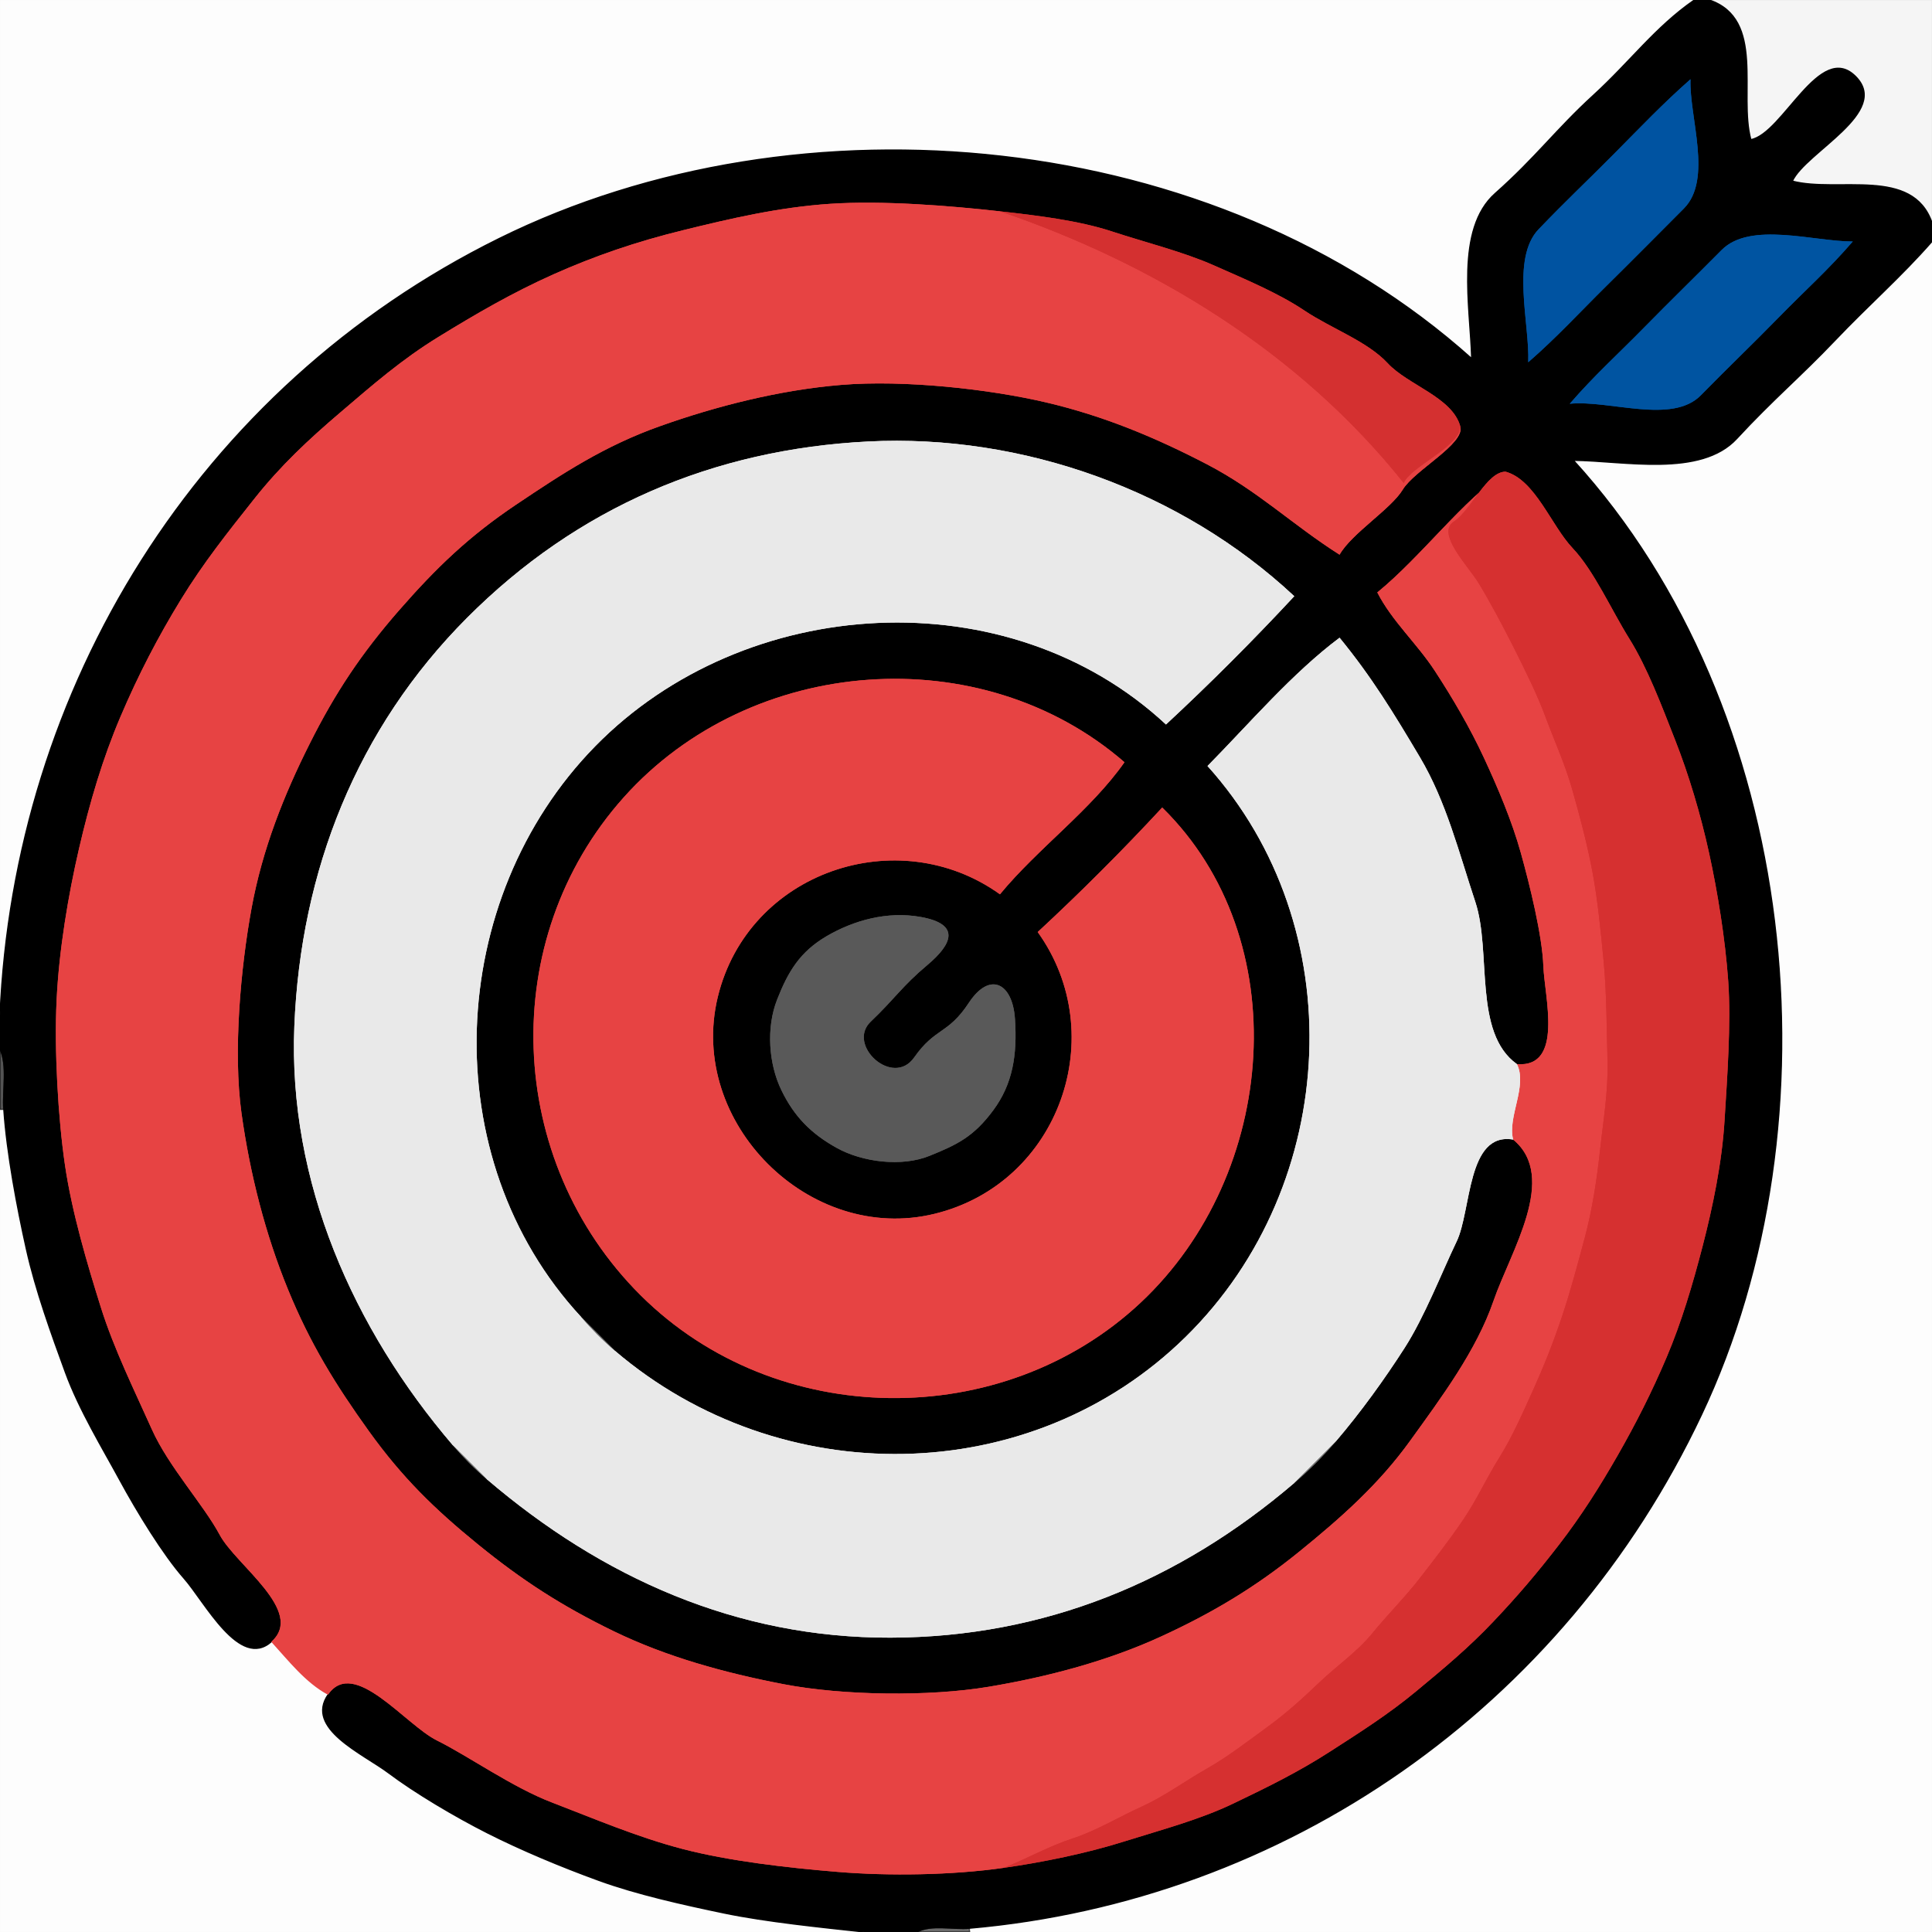 <svg xmlns="http://www.w3.org/2000/svg" xmlns:v="https://svgstorm.com"
viewBox = "0 0 512 512"
width="512"
height="512">
<g fill="None" fill-opacity="0.0" stroke="#000000" stroke-opacity="0.01" stroke-width="0.3"><path d="
M 0.00 269.00 
C 3.67 182.34 52.35 102.74 132.23 63.23 C 212.11 23.72 321.85 33.92 390.00 95.00
C 389.66 81.46 385.54 60.73 396.25 51.25 C 406.96 41.76 412.43 34.22 422.25 25.25 C 432.07 16.27 438.64 7.17 449.00 0.00
L 0.00 0.00
L 0.00 269.00 Z"/>
</g>
<g fill="None" fill-opacity="0.0" stroke="#000000" stroke-opacity="1.00" stroke-width="0.3"><path d="
M 0.00 269.00 
L 0.00 278.00
C 2.06 282.43 0.65 288.81 1.00 294.00
C 1.80 305.68 4.52 319.99 6.98 331.02 C 9.43 342.06 13.68 353.70 17.32 363.68 C 20.97 373.66 27.15 383.76 31.75 392.25 C 36.36 400.74 43.25 412.01 48.75 418.25 C 54.26 424.49 63.54 442.67 72.00 435.00
C 80.84 426.99 62.53 414.80 58.23 406.77 C 53.93 398.74 44.63 388.63 40.23 378.77 C 35.83 368.91 30.24 357.68 26.68 346.32 C 23.12 334.96 19.07 321.37 17.22 308.78 C 15.37 296.18 14.36 278.27 15.00 265.00 C 15.64 251.73 18.09 237.20 20.93 224.93 C 23.77 212.66 27.21 200.99 31.93 189.93 C 36.64 178.86 41.88 168.78 47.92 158.92 C 53.96 149.07 60.28 141.16 67.30 132.30 C 74.32 123.44 81.66 116.57 90.25 109.25 C 98.84 101.92 106.44 95.27 116.25 89.25 C 126.05 83.23 135.68 77.61 146.69 72.69 C 157.71 67.78 168.62 64.05 181.01 61.01 C 193.40 57.96 206.26 54.93 220.01 54.01 C 233.75 53.09 251.50 54.49 265.00 56.00
C 274.58 57.07 285.78 58.40 294.67 61.33 C 303.56 64.25 313.49 66.70 321.68 70.32 C 329.86 73.95 338.70 77.61 345.70 82.30 C 352.69 87.00 362.39 90.45 367.75 96.25 C 373.11 102.06 384.88 105.26 387.00 113.00
C 388.27 117.64 374.87 124.59 371.75 129.75 C 368.63 134.91 358.19 141.36 355.00 147.00
C 342.50 139.07 333.43 130.12 319.92 123.08 C 306.41 116.04 292.68 110.28 277.33 106.67 C 261.98 103.06 239.53 100.64 223.00 102.00 C 206.47 103.36 189.67 107.69 174.93 112.93 C 160.18 118.17 149.20 125.40 136.75 133.75 C 124.31 142.11 115.67 150.39 105.75 161.75 C 95.84 173.11 88.91 183.45 82.08 197.08 C 75.24 210.70 69.55 224.98 66.67 240.67 C 63.79 256.36 61.74 278.75 64.00 295.00 C 66.26 311.25 70.39 327.25 76.31 341.69 C 82.22 356.14 88.96 367.00 97.75 379.25 C 106.55 391.49 115.02 399.80 126.70 409.30 C 138.37 418.80 148.81 425.56 162.69 432.31 C 176.58 439.05 191.92 443.30 207.67 446.33 C 223.43 449.35 246.13 449.66 262.01 447.01 C 277.89 444.36 293.81 440.07 307.69 433.69 C 321.58 427.32 332.94 420.42 344.25 411.25 C 355.56 402.08 365.47 393.26 373.75 381.75 C 382.04 370.25 391.26 357.90 395.78 344.78 C 400.29 331.65 413.05 311.97 401.00 302.00
C 388.73 299.92 389.97 320.83 386.02 329.02 C 382.08 337.22 377.55 348.94 372.23 357.23 C 366.91 365.52 360.61 374.27 354.00 382.00
C 350.63 385.94 346.89 389.67 343.00 393.00
C 312.42 419.13 276.75 433.89 236.00 434.00 C 195.25 434.11 159.54 418.10 129.00 392.00
C 125.75 389.22 122.74 386.20 120.00 383.00
C 93.60 352.11 76.34 313.24 78.00 272.00 C 79.66 230.76 94.56 193.03 123.75 163.75 C 152.94 134.47 189.01 119.09 230.00 117.00 C 270.99 114.91 313.08 130.03 343.00 158.00
C 332.16 169.66 320.62 181.22 309.00 192.00
C 267.13 153.04 197.41 157.29 157.75 197.75 C 118.10 238.22 114.94 306.86 154.00 349.00
C 156.92 351.92 160.13 355.13 163.00 358.00
C 206.63 395.28 273.04 394.78 314.25 354.25 C 355.45 313.71 358.32 245.55 320.00 203.00
C 331.27 191.55 342.44 178.42 355.00 169.00
C 363.50 179.37 369.33 188.94 376.31 200.70 C 383.28 212.45 386.60 225.84 390.98 239.02 C 395.35 252.21 390.34 273.69 402.00 282.00
C 414.46 283.02 409.29 264.11 409.00 256.00 C 408.71 247.89 405.35 234.32 403.02 225.98 C 400.70 217.63 396.92 208.71 393.23 200.77 C 389.54 192.84 384.99 185.05 380.23 177.77 C 375.47 170.49 368.87 164.59 365.00 157.00
C 376.74 147.42 387.75 132.43 399.00 125.00
C 406.86 127.16 411.08 139.26 416.75 145.25 C 422.42 151.23 426.94 161.48 431.77 169.23 C 436.60 176.98 440.32 186.92 443.92 196.08 C 447.53 205.23 450.67 215.75 452.93 226.07 C 455.19 236.40 457.20 248.76 458.00 260.00 C 458.79 271.24 457.70 285.96 457.02 297.02 C 456.35 308.09 453.87 320.00 451.22 330.22 C 448.57 340.44 445.63 350.38 441.68 359.68 C 437.73 368.98 433.53 377.26 428.70 385.70 C 423.86 394.14 419.06 401.71 413.25 409.25 C 407.43 416.79 402.34 422.80 395.75 429.75 C 389.16 436.71 382.55 442.20 375.25 448.25 C 367.95 454.30 360.42 459.08 352.30 464.30 C 344.19 469.53 335.96 473.59 326.92 477.92 C 317.89 482.26 307.86 484.88 297.99 487.99 C 288.13 491.10 276.53 493.50 266.00 495.00
C 252.31 496.96 235.54 497.20 221.93 496.07 C 208.31 494.95 193.12 493.18 180.98 490.02 C 168.83 486.87 156.80 481.70 146.31 477.69 C 135.81 473.69 124.14 465.38 115.77 461.23 C 107.40 457.08 93.88 439.23 87.00 449.00
C 80.61 458.07 96.26 464.78 103.08 469.92 C 109.91 475.05 120.45 481.33 129.23 485.77 C 138.01 490.21 148.64 494.67 158.68 498.32 C 168.71 501.97 180.91 504.69 192.00 507.00 C 203.10 509.30 217.78 510.78 229.00 512.00
L 243.00 512.00
C 246.77 509.92 252.47 511.40 257.00 511.00
C 340.53 503.65 414.17 452.66 450.92 374.92 C 487.68 297.19 477.02 187.84 417.00 122.00
C 430.33 122.11 450.70 126.58 460.25 116.25 C 469.79 105.92 477.16 99.80 486.25 90.25 C 495.33 80.70 503.72 73.45 512.00 64.00
L 512.00 59.00
C 506.86 44.16 487.16 51.15 475.00 48.00
C 478.48 40.33 501.22 29.73 491.75 20.25 C 482.28 10.77 472.50 35.41 464.00 37.00
C 460.71 24.90 467.90 5.07 453.00 0.00
L 449.00 0.00
C 438.64 7.17 432.07 16.27 422.25 25.25 C 412.43 34.22 406.96 41.76 396.25 51.25 C 385.54 60.73 389.66 81.46 390.00 95.00
C 321.85 33.92 212.11 23.72 132.23 63.23 C 52.35 102.74 3.67 182.34 0.00 269.00
M 448.00 21.00 
C 447.64 31.03 453.93 47.54 446.25 55.25 C 438.56 62.96 433.07 68.52 425.75 75.75 C 418.43 82.98 412.55 89.43 405.00 96.00
C 405.40 85.83 400.37 68.45 407.75 60.75 C 415.13 53.06 420.67 47.90 427.75 40.75 C 434.84 33.61 440.66 27.46 448.00 21.00
M 491.00 64.00 
C 484.48 71.57 478.40 76.92 471.25 84.25 C 464.09 91.58 458.37 96.97 450.75 104.75 C 443.13 112.53 426.55 105.95 416.00 107.00
C 422.51 99.48 428.62 94.02 435.75 86.75 C 442.89 79.49 448.66 73.90 456.25 66.25 C 463.83 58.60 480.73 64.02 491.00 64.00
M 298.00 202.00 
C 289.06 214.74 275.07 224.79 265.00 237.00
C 237.97 217.61 198.28 230.99 190.22 264.22 C 182.17 297.46 214.52 329.77 247.67 321.67 C 280.83 313.57 294.53 274.21 275.00 247.00
C 286.33 236.50 297.55 225.29 308.00 214.00
C 343.48 248.79 338.80 311.01 302.25 345.25 C 265.69 379.49 205.66 379.01 169.75 343.25 C 133.85 307.49 131.58 249.01 165.30 211.30 C 199.03 173.59 260.00 169.03 298.00 202.00
M 244.00 243.00 
C 254.56 244.89 252.47 250.11 245.75 255.75 C 239.03 261.39 237.23 264.58 230.75 270.75 C 224.27 276.93 236.62 288.26 242.25 280.25 C 247.87 272.23 251.21 274.18 256.75 265.75 C 262.30 257.33 268.34 260.48 268.98 270.02 C 269.61 279.57 268.40 287.24 263.23 294.23 C 258.06 301.22 253.70 303.34 246.32 306.32 C 238.95 309.30 228.58 308.00 221.77 304.23 C 214.96 300.46 210.47 295.92 207.08 288.92 C 203.68 281.93 203.02 272.34 205.93 264.93 C 208.83 257.52 211.97 252.23 219.08 248.08 C 226.19 243.93 235.08 241.40 244.00 243.00 Z"/>
</g>
<g fill="None" fill-opacity="0.0" stroke="#000000" stroke-opacity="0.04" stroke-width="0.3"><path d="
M 512.00 59.00 
L 512.00 0.00
L 453.00 0.00
C 467.90 5.07 460.71 24.90 464.00 37.00
C 472.50 35.41 482.28 10.77 491.75 20.25 C 501.22 29.73 478.48 40.33 475.00 48.00
C 487.16 51.15 506.86 44.16 512.00 59.00 Z"/>
</g>
<g fill="None" fill-opacity="0.0" stroke="#0053A1" stroke-opacity="1.00" stroke-width="0.3"><path d="
M 448.00 21.00 
C 440.66 27.46 434.84 33.61 427.75 40.75 C 420.67 47.90 415.13 53.06 407.75 60.75 C 400.37 68.45 405.40 85.83 405.00 96.00
C 412.55 89.43 418.43 82.98 425.75 75.75 C 433.07 68.52 438.56 62.96 446.25 55.25 C 453.93 47.54 447.64 31.03 448.00 21.00 Z"/>
</g>
<g fill="None" fill-opacity="0.0" stroke="#E74343" stroke-opacity="1.00" stroke-width="0.3"><path d="
M 72.00 435.00 
C 76.53 439.97 81.11 445.87 87.00 449.00
C 93.88 439.23 107.40 457.08 115.77 461.23 C 124.14 465.38 135.81 473.69 146.31 477.69 C 156.80 481.70 168.83 486.87 180.98 490.02 C 193.12 493.18 208.31 494.95 221.93 496.07 C 235.54 497.20 252.31 496.96 266.00 495.00
C 271.69 492.79 277.95 489.25 284.22 487.22 C 290.50 485.19 296.70 481.41 302.70 478.70 C 308.69 475.98 314.12 471.93 319.75 468.75 C 325.37 465.56 330.61 461.49 335.75 457.75 C 340.90 454.01 345.15 450.14 349.75 445.75 C 354.36 441.36 359.63 437.80 363.75 432.75 C 367.87 427.70 372.27 423.38 376.25 418.25 C 380.23 413.11 384.08 408.17 387.75 402.75 C 391.43 397.34 393.75 392.00 397.31 386.31 C 400.86 380.61 403.46 374.61 406.31 368.31 C 409.16 362.00 411.64 355.75 413.93 348.93 C 416.21 342.11 418.04 335.21 419.98 327.98 C 421.91 320.74 423.16 312.81 424.00 305.00 C 424.84 297.19 426.23 289.35 426.00 281.00 C 425.77 272.65 425.77 263.03 425.00 255.00 C 424.23 246.97 423.41 238.49 422.00 231.00 C 420.59 223.50 418.62 216.21 416.68 209.32 C 414.73 202.43 412.00 196.57 409.69 190.31 C 407.39 184.04 404.01 177.32 401.23 171.77 C 398.45 166.22 394.52 158.83 391.70 154.30 C 388.87 149.78 380.58 141.34 385.25 138.25 C 389.92 135.16 394.02 125.00 399.00 125.00
C 387.75 132.43 376.74 147.42 365.00 157.00
C 368.87 164.59 375.47 170.49 380.23 177.77 C 384.99 185.05 389.54 192.84 393.23 200.77 C 396.92 208.71 400.70 217.63 403.02 225.98 C 405.35 234.32 408.71 247.89 409.00 256.00 C 409.29 264.11 414.46 283.02 402.00 282.00
C 404.88 287.83 399.43 296.05 401.00 302.00
C 413.05 311.97 400.29 331.65 395.78 344.78 C 391.26 357.90 382.04 370.25 373.75 381.75 C 365.47 393.26 355.56 402.08 344.25 411.25 C 332.94 420.42 321.58 427.32 307.69 433.69 C 293.81 440.07 277.89 444.36 262.01 447.01 C 246.13 449.66 223.43 449.35 207.67 446.33 C 191.92 443.30 176.58 439.05 162.69 432.31 C 148.81 425.56 138.37 418.80 126.70 409.30 C 115.02 399.80 106.55 391.49 97.75 379.25 C 88.96 367.00 82.22 356.14 76.31 341.69 C 70.39 327.25 66.26 311.25 64.00 295.00 C 61.74 278.75 63.79 256.36 66.67 240.67 C 69.55 224.98 75.24 210.70 82.08 197.08 C 88.91 183.45 95.84 173.11 105.75 161.75 C 115.67 150.39 124.31 142.11 136.75 133.75 C 149.20 125.40 160.18 118.17 174.93 112.93 C 189.67 107.69 206.47 103.36 223.00 102.00 C 239.53 100.64 261.98 103.06 277.33 106.67 C 292.68 110.28 306.41 116.04 319.92 123.08 C 333.43 130.12 342.50 139.07 355.00 147.00
C 358.19 141.36 368.63 134.91 371.75 129.75 C 374.87 124.59 388.27 117.64 387.00 113.00
C 387.00 118.32 373.91 123.55 372.00 128.00
C 344.16 93.07 305.31 69.72 265.00 56.00
C 251.50 54.49 233.75 53.09 220.01 54.01 C 206.26 54.93 193.40 57.96 181.01 61.01 C 168.62 64.05 157.71 67.78 146.69 72.69 C 135.68 77.61 126.05 83.23 116.25 89.25 C 106.44 95.27 98.84 101.92 90.25 109.25 C 81.66 116.57 74.32 123.44 67.30 132.30 C 60.28 141.16 53.96 149.07 47.92 158.92 C 41.88 168.78 36.64 178.86 31.93 189.93 C 27.21 200.99 23.77 212.66 20.93 224.93 C 18.09 237.20 15.64 251.73 15.00 265.00 C 14.36 278.27 15.37 296.18 17.22 308.78 C 19.07 321.37 23.12 334.96 26.68 346.32 C 30.24 357.68 35.83 368.91 40.23 378.77 C 44.63 388.63 53.93 398.74 58.23 406.77 C 62.53 414.80 80.84 426.99 72.00 435.00 Z"/>
</g>
<g fill="None" fill-opacity="0.0" stroke="#D43030" stroke-opacity="1.00" stroke-width="0.3"><path d="
M 387.00 113.00 
C 384.88 105.26 373.11 102.06 367.75 96.25 C 362.39 90.45 352.69 87.00 345.70 82.30 C 338.70 77.61 329.86 73.95 321.68 70.32 C 313.49 66.70 303.56 64.25 294.67 61.33 C 285.78 58.40 274.58 57.07 265.00 56.00
C 305.31 69.72 344.16 93.07 372.00 128.00
C 373.91 123.55 387.00 118.32 387.00 113.00 Z"/>
</g>
<g fill="None" fill-opacity="0.0" stroke="#0054A1" stroke-opacity="1.00" stroke-width="0.3"><path d="
M 491.00 64.00 
C 480.73 64.02 463.83 58.60 456.25 66.25 C 448.66 73.90 442.89 79.49 435.75 86.75 C 428.62 94.02 422.51 99.48 416.00 107.00
C 426.55 105.95 443.13 112.53 450.75 104.75 C 458.37 96.97 464.09 91.58 471.25 84.25 C 478.40 76.92 484.48 71.57 491.00 64.00 Z"/>
</g>
<g fill="None" fill-opacity="0.0" stroke="#000000" stroke-opacity="0.01" stroke-width="0.3"><path d="
M 257.00 511.00 
C 256.79 511.11 257.00 512.00 257.00 512.00
L 512.00 512.00
L 512.00 64.00
C 503.72 73.45 495.33 80.70 486.25 90.25 C 477.16 99.80 469.79 105.92 460.25 116.25 C 450.70 126.58 430.33 122.11 417.00 122.00
C 477.02 187.84 487.68 297.19 450.92 374.92 C 414.17 452.66 340.53 503.65 257.00 511.00 Z"/>
</g>
<g fill="None" fill-opacity="0.0" stroke="#E9E9E9" stroke-opacity="1.00" stroke-width="0.3"><path d="
M 120.00 383.00 
C 122.92 385.92 126.13 389.13 129.00 392.00
C 159.54 418.10 195.25 434.11 236.00 434.00 C 276.75 433.89 312.42 419.13 343.00 393.00
C 346.59 389.41 350.46 385.54 354.00 382.00
C 360.61 374.27 366.91 365.52 372.23 357.23 C 377.55 348.94 382.08 337.22 386.02 329.02 C 389.97 320.83 388.73 299.92 401.00 302.00
C 399.43 296.05 404.88 287.83 402.00 282.00
C 390.34 273.69 395.35 252.21 390.98 239.02 C 386.60 225.84 383.28 212.45 376.31 200.70 C 369.33 188.94 363.50 179.37 355.00 169.00
C 342.44 178.42 331.27 191.55 320.00 203.00
C 358.32 245.55 355.45 313.71 314.25 354.25 C 273.04 394.78 206.63 395.28 163.00 358.00
C 159.75 355.22 156.74 352.20 154.00 349.00
C 114.94 306.86 118.10 238.22 157.75 197.75 C 197.41 157.29 267.13 153.04 309.00 192.00
C 320.62 181.22 332.16 169.66 343.00 158.00
C 313.08 130.03 270.99 114.91 230.00 117.00 C 189.01 119.09 152.94 134.47 123.75 163.75 C 94.56 193.03 79.66 230.76 78.00 272.00 C 76.34 313.24 93.60 352.11 120.00 383.00 Z"/>
</g>
<g fill="None" fill-opacity="0.0" stroke="#D63030" stroke-opacity="1.00" stroke-width="0.3"><path d="
M 266.00 495.00 
C 276.53 493.50 288.13 491.10 297.99 487.99 C 307.86 484.88 317.89 482.26 326.92 477.92 C 335.96 473.59 344.19 469.53 352.30 464.30 C 360.42 459.08 367.95 454.30 375.25 448.25 C 382.55 442.20 389.16 436.71 395.75 429.75 C 402.34 422.80 407.43 416.79 413.25 409.25 C 419.06 401.71 423.86 394.14 428.70 385.70 C 433.53 377.26 437.73 368.98 441.68 359.68 C 445.63 350.38 448.57 340.44 451.22 330.22 C 453.87 320.00 456.35 308.09 457.02 297.02 C 457.70 285.96 458.79 271.24 458.00 260.00 C 457.20 248.76 455.19 236.40 452.93 226.07 C 450.67 215.75 447.53 205.23 443.92 196.08 C 440.32 186.92 436.60 176.98 431.77 169.23 C 426.94 161.48 422.42 151.23 416.75 145.25 C 411.08 139.26 406.86 127.16 399.00 125.00
C 394.02 125.00 389.92 135.16 385.25 138.25 C 380.58 141.34 388.87 149.78 391.70 154.30 C 394.52 158.83 398.45 166.22 401.23 171.77 C 404.01 177.32 407.39 184.04 409.69 190.31 C 412.00 196.57 414.73 202.43 416.68 209.32 C 418.62 216.21 420.59 223.50 422.00 231.00 C 423.41 238.49 424.23 246.97 425.00 255.00 C 425.77 263.03 425.77 272.65 426.00 281.00 C 426.23 289.35 424.84 297.19 424.00 305.00 C 423.16 312.81 421.91 320.74 419.98 327.98 C 418.04 335.21 416.21 342.11 413.93 348.93 C 411.64 355.75 409.16 362.00 406.31 368.31 C 403.46 374.61 400.86 380.61 397.31 386.31 C 393.75 392.00 391.43 397.34 387.75 402.75 C 384.08 408.17 380.23 413.11 376.25 418.25 C 372.27 423.38 367.87 427.70 363.75 432.75 C 359.63 437.80 354.36 441.36 349.75 445.75 C 345.15 450.14 340.90 454.01 335.75 457.75 C 330.61 461.49 325.37 465.56 319.75 468.75 C 314.12 471.93 308.69 475.98 302.70 478.70 C 296.70 481.41 290.50 485.19 284.22 487.22 C 277.95 489.25 271.69 492.79 266.00 495.00 Z"/>
</g>
<g fill="None" fill-opacity="0.0" stroke="#E74343" stroke-opacity="1.00" stroke-width="0.3"><path d="
M 298.00 202.00 
C 260.00 169.03 199.03 173.59 165.30 211.30 C 131.58 249.01 133.85 307.49 169.75 343.25 C 205.66 379.01 265.69 379.49 302.25 345.25 C 338.80 311.01 343.48 248.79 308.00 214.00
C 297.55 225.29 286.33 236.50 275.00 247.00
C 294.53 274.21 280.83 313.57 247.67 321.67 C 214.52 329.77 182.17 297.46 190.22 264.22 C 198.28 230.99 237.97 217.61 265.00 237.00
C 275.07 224.79 289.06 214.74 298.00 202.00 Z"/>
</g>
<g fill="None" fill-opacity="0.0" stroke="#595959" stroke-opacity="1.00" stroke-width="0.3"><path d="
M 244.00 243.00 
C 235.08 241.40 226.19 243.93 219.08 248.08 C 211.97 252.23 208.83 257.52 205.93 264.93 C 203.02 272.34 203.68 281.93 207.08 288.92 C 210.47 295.92 214.96 300.46 221.77 304.23 C 228.58 308.00 238.95 309.30 246.32 306.32 C 253.70 303.34 258.06 301.22 263.23 294.23 C 268.40 287.24 269.61 279.57 268.98 270.02 C 268.34 260.48 262.30 257.33 256.75 265.75 C 251.21 274.18 247.87 272.23 242.25 280.25 C 236.62 288.26 224.27 276.93 230.75 270.75 C 237.23 264.58 239.03 261.39 245.75 255.75 C 252.47 250.11 254.56 244.89 244.00 243.00 Z"/>
</g>
<g fill="None" fill-opacity="0.0" stroke="#000000" stroke-opacity="0.67" stroke-width="0.3"><path d="
M 0.00 294.00 
C 0.50 294.00 1.00 294.00 1.00 294.00
C 0.65 288.81 2.06 282.43 0.00 278.00
L 0.00 294.00 Z"/>
</g>
<g fill="None" fill-opacity="0.0" stroke="#000000" stroke-opacity="0.01" stroke-width="0.3"><path d="
M 0.00 512.00 
L 229.00 512.00
C 217.78 510.78 203.10 509.30 192.00 507.00 C 180.91 504.69 168.71 501.97 158.68 498.32 C 148.64 494.67 138.01 490.21 129.23 485.77 C 120.45 481.33 109.91 475.05 103.08 469.92 C 96.26 464.78 80.61 458.07 87.00 449.00
C 81.11 445.87 76.53 439.97 72.00 435.00
C 63.54 442.67 54.26 424.49 48.75 418.25 C 43.25 412.01 36.36 400.74 31.75 392.25 C 27.15 383.76 20.97 373.66 17.32 363.68 C 13.68 353.70 9.43 342.06 6.98 331.02 C 4.52 319.99 1.80 305.68 1.00 294.00
C 1.00 294.00 0.50 294.00 0.00 294.00
L 0.00 512.00 Z"/>
</g>
<g fill="None" fill-opacity="0.0" stroke="#6D6D6D" stroke-opacity="1.00" stroke-width="0.3"><path d="
M 163.00 358.00 
C 160.13 355.13 156.92 351.92 154.00 349.00
C 156.74 352.20 159.75 355.22 163.00 358.00 Z"/>
</g>
<g fill="None" fill-opacity="0.0" stroke="#7A7A7A" stroke-opacity="1.00" stroke-width="0.3"><path d="
M 343.00 393.00 
C 346.89 389.67 350.63 385.94 354.00 382.00
C 350.46 385.54 346.59 389.41 343.00 393.00 Z"/>
</g>
<g fill="None" fill-opacity="0.0" stroke="#777777" stroke-opacity="1.00" stroke-width="0.3"><path d="
M 129.00 392.00 
C 126.13 389.13 122.92 385.92 120.00 383.00
C 122.74 386.20 125.75 389.22 129.00 392.00 Z"/>
</g>
<g fill="None" fill-opacity="0.0" stroke="#000000" stroke-opacity="0.58" stroke-width="0.3"><path d="
M 243.00 512.00 
L 257.00 512.00
C 257.00 512.00 256.79 511.11 257.00 511.00
C 252.47 511.40 246.77 509.92 243.00 512.00 Z"/>
</g>
<g fill="#000000" fill-opacity="0.01" stroke="None">
<path d="
M 0.00 269.00 
C 3.67 182.34 52.35 102.74 132.23 63.23 C 212.11 23.72 321.85 33.92 390.00 95.00
C 389.66 81.46 385.54 60.73 396.25 51.25 C 406.96 41.76 412.43 34.22 422.25 25.25 C 432.07 16.27 438.64 7.17 449.00 0.00
L 0.00 0.00
L 0.00 269.00 Z"/>
</g>
<g fill="#000000" fill-opacity="1.00" stroke="None">
<path d="
M 0.00 269.00 
L 0.00 278.00
C 2.06 282.43 0.65 288.81 1.00 294.00
C 1.80 305.68 4.52 319.99 6.98 331.02 C 9.43 342.06 13.68 353.70 17.32 363.68 C 20.97 373.66 27.15 383.76 31.75 392.25 C 36.36 400.74 43.25 412.01 48.75 418.25 C 54.26 424.49 63.54 442.67 72.00 435.00
C 80.84 426.99 62.53 414.80 58.23 406.77 C 53.93 398.74 44.63 388.63 40.23 378.77 C 35.83 368.91 30.24 357.68 26.68 346.32 C 23.12 334.96 19.07 321.37 17.22 308.78 C 15.37 296.18 14.36 278.27 15.00 265.00 C 15.64 251.73 18.09 237.20 20.93 224.93 C 23.77 212.66 27.21 200.99 31.93 189.93 C 36.64 178.86 41.88 168.78 47.92 158.92 C 53.96 149.07 60.28 141.16 67.30 132.30 C 74.32 123.44 81.66 116.57 90.25 109.25 C 98.84 101.92 106.44 95.27 116.25 89.25 C 126.05 83.23 135.68 77.61 146.69 72.69 C 157.71 67.78 168.62 64.05 181.01 61.01 C 193.40 57.96 206.26 54.93 220.01 54.01 C 233.75 53.09 251.50 54.49 265.00 56.00
C 274.58 57.07 285.78 58.40 294.67 61.33 C 303.56 64.25 313.49 66.70 321.68 70.32 C 329.86 73.95 338.70 77.61 345.70 82.30 C 352.69 87.00 362.39 90.45 367.75 96.25 C 373.11 102.06 384.88 105.26 387.00 113.00
C 388.27 117.64 374.87 124.59 371.75 129.75 C 368.63 134.91 358.19 141.36 355.00 147.00
C 342.50 139.07 333.43 130.12 319.92 123.08 C 306.41 116.04 292.68 110.28 277.33 106.67 C 261.98 103.06 239.53 100.64 223.00 102.00 C 206.47 103.36 189.67 107.69 174.93 112.93 C 160.18 118.17 149.20 125.40 136.75 133.75 C 124.31 142.11 115.67 150.39 105.75 161.75 C 95.84 173.11 88.91 183.45 82.08 197.08 C 75.24 210.70 69.55 224.98 66.67 240.67 C 63.79 256.36 61.74 278.75 64.00 295.00 C 66.26 311.25 70.39 327.25 76.31 341.69 C 82.22 356.14 88.96 367.00 97.75 379.25 C 106.55 391.49 115.02 399.80 126.70 409.30 C 138.37 418.80 148.81 425.56 162.69 432.31 C 176.58 439.05 191.92 443.30 207.67 446.33 C 223.43 449.35 246.13 449.66 262.01 447.01 C 277.89 444.36 293.81 440.07 307.69 433.69 C 321.58 427.32 332.94 420.42 344.25 411.25 C 355.56 402.08 365.47 393.26 373.75 381.75 C 382.04 370.25 391.26 357.90 395.78 344.78 C 400.29 331.65 413.05 311.97 401.00 302.00
C 388.73 299.92 389.97 320.83 386.02 329.02 C 382.08 337.22 377.55 348.94 372.23 357.23 C 366.91 365.52 360.61 374.27 354.00 382.00
C 350.63 385.94 346.89 389.67 343.00 393.00
C 312.42 419.13 276.75 433.89 236.00 434.00 C 195.25 434.11 159.54 418.10 129.00 392.00
C 125.75 389.22 122.74 386.20 120.00 383.00
C 93.60 352.11 76.34 313.24 78.00 272.00 C 79.66 230.76 94.56 193.03 123.75 163.75 C 152.94 134.47 189.01 119.09 230.00 117.00 C 270.99 114.91 313.08 130.03 343.00 158.00
C 332.16 169.66 320.62 181.22 309.00 192.00
C 267.13 153.04 197.41 157.29 157.75 197.75 C 118.10 238.22 114.94 306.86 154.00 349.00
C 156.92 351.92 160.13 355.13 163.00 358.00
C 206.63 395.28 273.04 394.78 314.25 354.25 C 355.45 313.71 358.32 245.55 320.00 203.00
C 331.27 191.55 342.44 178.42 355.00 169.00
C 363.50 179.37 369.33 188.94 376.31 200.70 C 383.28 212.45 386.60 225.84 390.98 239.02 C 395.35 252.21 390.34 273.69 402.00 282.00
C 414.46 283.02 409.29 264.11 409.00 256.00 C 408.71 247.89 405.35 234.32 403.02 225.98 C 400.70 217.63 396.92 208.71 393.23 200.77 C 389.54 192.84 384.99 185.05 380.23 177.77 C 375.47 170.49 368.87 164.59 365.00 157.00
C 376.74 147.42 387.75 132.43 399.00 125.00
C 406.86 127.16 411.08 139.26 416.75 145.25 C 422.42 151.23 426.94 161.48 431.77 169.23 C 436.60 176.98 440.32 186.92 443.92 196.08 C 447.53 205.23 450.67 215.75 452.93 226.07 C 455.19 236.40 457.20 248.76 458.00 260.00 C 458.79 271.24 457.70 285.96 457.02 297.02 C 456.35 308.09 453.87 320.00 451.22 330.22 C 448.57 340.44 445.63 350.38 441.68 359.68 C 437.73 368.98 433.53 377.26 428.70 385.70 C 423.86 394.14 419.06 401.71 413.25 409.25 C 407.43 416.79 402.34 422.80 395.75 429.75 C 389.16 436.71 382.55 442.20 375.25 448.25 C 367.95 454.30 360.42 459.08 352.30 464.30 C 344.19 469.53 335.96 473.59 326.92 477.92 C 317.89 482.26 307.86 484.88 297.99 487.99 C 288.13 491.10 276.53 493.50 266.00 495.00
C 252.31 496.96 235.54 497.20 221.93 496.07 C 208.31 494.95 193.12 493.18 180.98 490.02 C 168.83 486.87 156.80 481.70 146.31 477.69 C 135.81 473.69 124.14 465.38 115.77 461.23 C 107.40 457.08 93.88 439.23 87.00 449.00
C 80.61 458.07 96.26 464.78 103.08 469.92 C 109.91 475.05 120.45 481.33 129.23 485.77 C 138.01 490.21 148.64 494.67 158.68 498.32 C 168.71 501.97 180.91 504.69 192.00 507.00 C 203.10 509.30 217.78 510.78 229.00 512.00
L 243.00 512.00
C 246.77 509.92 252.47 511.40 257.00 511.00
C 340.53 503.65 414.17 452.66 450.92 374.92 C 487.68 297.19 477.02 187.84 417.00 122.00
C 430.33 122.11 450.70 126.58 460.25 116.25 C 469.79 105.92 477.16 99.80 486.25 90.25 C 495.33 80.70 503.72 73.45 512.00 64.00
L 512.00 59.00
C 506.86 44.16 487.16 51.15 475.00 48.00
C 478.48 40.33 501.22 29.73 491.75 20.25 C 482.28 10.77 472.50 35.41 464.00 37.00
C 460.71 24.90 467.90 5.07 453.00 0.00
L 449.00 0.00
C 438.64 7.17 432.07 16.27 422.25 25.25 C 412.43 34.22 406.96 41.76 396.25 51.25 C 385.54 60.73 389.66 81.46 390.00 95.00
C 321.85 33.92 212.11 23.72 132.23 63.23 C 52.35 102.74 3.67 182.34 0.00 269.00
M 448.00 21.00 
C 447.64 31.03 453.93 47.54 446.25 55.25 C 438.56 62.96 433.07 68.52 425.75 75.75 C 418.43 82.98 412.55 89.43 405.00 96.00
C 405.40 85.83 400.37 68.45 407.75 60.75 C 415.13 53.06 420.67 47.90 427.75 40.75 C 434.84 33.61 440.66 27.46 448.00 21.00
M 491.00 64.00 
C 484.48 71.57 478.40 76.92 471.25 84.25 C 464.09 91.58 458.37 96.97 450.75 104.75 C 443.13 112.53 426.55 105.95 416.00 107.00
C 422.51 99.48 428.62 94.02 435.75 86.75 C 442.89 79.49 448.66 73.90 456.25 66.25 C 463.83 58.60 480.73 64.02 491.00 64.00
M 298.00 202.00 
C 289.06 214.74 275.07 224.79 265.00 237.00
C 237.97 217.61 198.28 230.99 190.22 264.22 C 182.17 297.46 214.52 329.77 247.67 321.67 C 280.83 313.57 294.53 274.21 275.00 247.00
C 286.33 236.50 297.55 225.29 308.00 214.00
C 343.48 248.79 338.80 311.01 302.25 345.25 C 265.69 379.49 205.66 379.01 169.75 343.25 C 133.85 307.49 131.58 249.01 165.30 211.30 C 199.03 173.59 260.00 169.03 298.00 202.00
M 244.00 243.00 
C 254.56 244.89 252.47 250.11 245.75 255.75 C 239.03 261.39 237.23 264.58 230.75 270.75 C 224.27 276.93 236.62 288.26 242.25 280.25 C 247.87 272.23 251.21 274.18 256.75 265.75 C 262.30 257.33 268.34 260.48 268.98 270.02 C 269.61 279.57 268.40 287.24 263.23 294.23 C 258.06 301.22 253.70 303.34 246.32 306.32 C 238.95 309.30 228.58 308.00 221.77 304.23 C 214.96 300.46 210.47 295.92 207.08 288.92 C 203.68 281.93 203.02 272.34 205.93 264.93 C 208.83 257.52 211.97 252.23 219.08 248.08 C 226.19 243.93 235.08 241.40 244.00 243.00 Z"/>
</g>
<g fill="#000000" fill-opacity="0.04" stroke="None">
<path d="
M 512.00 59.00 
L 512.00 0.00
L 453.00 0.00
C 467.90 5.07 460.71 24.90 464.00 37.00
C 472.50 35.41 482.28 10.77 491.75 20.25 C 501.22 29.73 478.48 40.33 475.00 48.00
C 487.16 51.15 506.86 44.16 512.00 59.00 Z"/>
</g>
<g fill="#0053A1" fill-opacity="1.00" stroke="None">
<path d="
M 448.00 21.00 
C 440.66 27.46 434.84 33.61 427.75 40.75 C 420.67 47.90 415.13 53.06 407.75 60.75 C 400.37 68.45 405.40 85.83 405.00 96.00
C 412.55 89.43 418.43 82.98 425.75 75.75 C 433.07 68.52 438.56 62.96 446.25 55.25 C 453.93 47.54 447.64 31.03 448.00 21.00 Z"/>
</g>
<g fill="#E74343" fill-opacity="1.00" stroke="None">
<path d="
M 72.00 435.00 
C 76.53 439.97 81.11 445.87 87.00 449.00
C 93.88 439.23 107.40 457.08 115.77 461.23 C 124.14 465.38 135.81 473.69 146.31 477.69 C 156.80 481.70 168.83 486.87 180.98 490.02 C 193.12 493.18 208.31 494.95 221.93 496.07 C 235.54 497.20 252.31 496.96 266.00 495.00
C 271.69 492.79 277.95 489.25 284.22 487.22 C 290.50 485.19 296.70 481.41 302.70 478.70 C 308.69 475.98 314.12 471.93 319.75 468.75 C 325.37 465.56 330.61 461.49 335.75 457.75 C 340.90 454.01 345.15 450.14 349.75 445.75 C 354.36 441.36 359.63 437.80 363.75 432.75 C 367.87 427.70 372.27 423.38 376.25 418.25 C 380.23 413.11 384.08 408.17 387.75 402.75 C 391.43 397.34 393.75 392.00 397.31 386.31 C 400.86 380.61 403.46 374.61 406.31 368.31 C 409.16 362.00 411.64 355.75 413.93 348.93 C 416.21 342.11 418.04 335.21 419.98 327.98 C 421.91 320.74 423.16 312.81 424.00 305.00 C 424.84 297.19 426.23 289.35 426.00 281.00 C 425.77 272.65 425.77 263.03 425.00 255.00 C 424.23 246.97 423.41 238.49 422.00 231.00 C 420.59 223.50 418.62 216.21 416.68 209.32 C 414.73 202.43 412.00 196.57 409.69 190.31 C 407.39 184.04 404.01 177.32 401.23 171.77 C 398.45 166.22 394.52 158.83 391.70 154.30 C 388.87 149.78 380.58 141.34 385.25 138.25 C 389.92 135.16 394.02 125.00 399.00 125.00
C 387.75 132.43 376.74 147.42 365.00 157.00
C 368.87 164.59 375.47 170.49 380.23 177.77 C 384.99 185.05 389.54 192.84 393.23 200.77 C 396.92 208.71 400.70 217.63 403.02 225.98 C 405.35 234.32 408.71 247.89 409.00 256.00 C 409.29 264.11 414.46 283.02 402.00 282.00
C 404.88 287.83 399.43 296.05 401.00 302.00
C 413.05 311.97 400.29 331.65 395.78 344.78 C 391.26 357.90 382.04 370.25 373.75 381.75 C 365.47 393.26 355.56 402.08 344.25 411.25 C 332.94 420.42 321.58 427.32 307.69 433.69 C 293.81 440.07 277.89 444.36 262.01 447.01 C 246.13 449.66 223.43 449.35 207.67 446.33 C 191.92 443.30 176.58 439.05 162.69 432.31 C 148.81 425.56 138.37 418.80 126.70 409.30 C 115.02 399.80 106.55 391.49 97.75 379.25 C 88.96 367.00 82.22 356.14 76.31 341.69 C 70.39 327.25 66.26 311.25 64.00 295.00 C 61.74 278.75 63.79 256.36 66.67 240.67 C 69.55 224.98 75.24 210.70 82.08 197.08 C 88.91 183.45 95.84 173.11 105.75 161.75 C 115.67 150.39 124.31 142.11 136.75 133.75 C 149.20 125.40 160.18 118.17 174.93 112.93 C 189.67 107.69 206.47 103.36 223.00 102.00 C 239.53 100.64 261.98 103.06 277.33 106.67 C 292.68 110.28 306.41 116.04 319.92 123.08 C 333.43 130.12 342.50 139.07 355.00 147.00
C 358.19 141.36 368.63 134.91 371.75 129.75 C 374.87 124.59 388.27 117.64 387.00 113.00
C 387.00 118.32 373.91 123.55 372.00 128.00
C 344.16 93.07 305.31 69.72 265.00 56.00
C 251.50 54.49 233.75 53.09 220.01 54.01 C 206.26 54.93 193.40 57.96 181.01 61.01 C 168.62 64.05 157.71 67.78 146.69 72.69 C 135.68 77.61 126.05 83.23 116.25 89.25 C 106.44 95.27 98.84 101.92 90.25 109.25 C 81.66 116.57 74.32 123.44 67.30 132.30 C 60.28 141.16 53.96 149.07 47.92 158.92 C 41.88 168.78 36.64 178.86 31.93 189.93 C 27.21 200.99 23.77 212.66 20.93 224.93 C 18.09 237.20 15.64 251.73 15.00 265.00 C 14.36 278.27 15.37 296.18 17.22 308.78 C 19.07 321.37 23.12 334.96 26.68 346.32 C 30.24 357.68 35.83 368.91 40.23 378.77 C 44.63 388.63 53.93 398.74 58.23 406.77 C 62.53 414.80 80.84 426.99 72.00 435.00 Z"/>
</g>
<g fill="#D43030" fill-opacity="1.00" stroke="None">
<path d="
M 387.00 113.00 
C 384.88 105.26 373.11 102.06 367.75 96.25 C 362.39 90.45 352.69 87.00 345.70 82.30 C 338.70 77.61 329.86 73.95 321.68 70.32 C 313.49 66.70 303.56 64.25 294.67 61.33 C 285.78 58.40 274.58 57.07 265.00 56.00
C 305.31 69.72 344.16 93.07 372.00 128.00
C 373.91 123.55 387.00 118.32 387.00 113.00 Z"/>
</g>
<g fill="#0054A1" fill-opacity="1.00" stroke="None">
<path d="
M 491.00 64.00 
C 480.73 64.02 463.83 58.60 456.25 66.25 C 448.66 73.90 442.89 79.49 435.75 86.75 C 428.62 94.02 422.51 99.48 416.00 107.00
C 426.55 105.95 443.13 112.53 450.75 104.75 C 458.37 96.97 464.09 91.58 471.25 84.25 C 478.40 76.92 484.48 71.57 491.00 64.00 Z"/>
</g>
<g fill="#000000" fill-opacity="0.01" stroke="None">
<path d="
M 257.00 511.00 
C 256.79 511.11 257.00 512.00 257.00 512.00
L 512.00 512.00
L 512.00 64.00
C 503.72 73.45 495.33 80.70 486.25 90.25 C 477.16 99.80 469.79 105.92 460.25 116.25 C 450.70 126.58 430.33 122.11 417.00 122.00
C 477.02 187.84 487.68 297.19 450.92 374.92 C 414.17 452.66 340.53 503.65 257.00 511.00 Z"/>
</g>
<g fill="#E9E9E9" fill-opacity="1.00" stroke="None">
<path d="
M 120.00 383.00 
C 122.92 385.92 126.13 389.13 129.00 392.00
C 159.54 418.10 195.25 434.11 236.00 434.00 C 276.75 433.89 312.42 419.13 343.00 393.00
C 346.59 389.41 350.46 385.54 354.00 382.00
C 360.61 374.27 366.91 365.52 372.23 357.23 C 377.55 348.94 382.08 337.22 386.02 329.02 C 389.97 320.83 388.73 299.92 401.00 302.00
C 399.43 296.05 404.88 287.83 402.00 282.00
C 390.34 273.69 395.35 252.21 390.98 239.02 C 386.60 225.84 383.28 212.45 376.31 200.70 C 369.33 188.94 363.50 179.37 355.00 169.00
C 342.44 178.42 331.27 191.55 320.00 203.00
C 358.32 245.55 355.45 313.71 314.25 354.25 C 273.04 394.78 206.63 395.28 163.00 358.00
C 159.75 355.22 156.74 352.20 154.00 349.00
C 114.94 306.86 118.10 238.22 157.75 197.75 C 197.41 157.29 267.13 153.04 309.00 192.00
C 320.62 181.22 332.16 169.66 343.00 158.00
C 313.08 130.03 270.99 114.91 230.00 117.00 C 189.01 119.09 152.94 134.47 123.75 163.75 C 94.56 193.03 79.66 230.76 78.00 272.00 C 76.34 313.24 93.60 352.11 120.00 383.00 Z"/>
</g>
<g fill="#D63030" fill-opacity="1.00" stroke="None">
<path d="
M 266.00 495.00 
C 276.53 493.50 288.13 491.10 297.99 487.99 C 307.86 484.88 317.89 482.26 326.92 477.92 C 335.96 473.59 344.19 469.53 352.30 464.30 C 360.42 459.08 367.95 454.30 375.25 448.25 C 382.55 442.20 389.16 436.71 395.75 429.75 C 402.34 422.80 407.43 416.79 413.25 409.25 C 419.06 401.71 423.86 394.14 428.70 385.70 C 433.53 377.26 437.73 368.98 441.68 359.68 C 445.63 350.38 448.57 340.44 451.22 330.22 C 453.87 320.00 456.35 308.09 457.02 297.02 C 457.70 285.96 458.79 271.24 458.00 260.00 C 457.20 248.76 455.19 236.40 452.93 226.07 C 450.67 215.75 447.53 205.23 443.92 196.08 C 440.32 186.92 436.60 176.98 431.77 169.23 C 426.94 161.48 422.42 151.23 416.75 145.25 C 411.08 139.26 406.86 127.16 399.00 125.00
C 394.02 125.00 389.92 135.16 385.25 138.25 C 380.58 141.34 388.87 149.78 391.70 154.30 C 394.52 158.83 398.45 166.22 401.23 171.77 C 404.01 177.32 407.39 184.04 409.69 190.31 C 412.00 196.57 414.73 202.43 416.68 209.32 C 418.62 216.21 420.59 223.50 422.00 231.00 C 423.41 238.49 424.23 246.97 425.00 255.00 C 425.77 263.03 425.77 272.65 426.00 281.00 C 426.23 289.35 424.84 297.19 424.00 305.00 C 423.16 312.81 421.91 320.74 419.98 327.98 C 418.04 335.21 416.21 342.11 413.93 348.93 C 411.64 355.75 409.16 362.00 406.31 368.31 C 403.46 374.61 400.86 380.61 397.31 386.31 C 393.75 392.00 391.43 397.34 387.75 402.75 C 384.08 408.17 380.23 413.11 376.25 418.25 C 372.27 423.38 367.87 427.70 363.75 432.75 C 359.63 437.80 354.36 441.36 349.75 445.75 C 345.15 450.14 340.90 454.01 335.75 457.75 C 330.61 461.49 325.37 465.56 319.75 468.75 C 314.12 471.93 308.69 475.98 302.70 478.70 C 296.70 481.41 290.50 485.19 284.22 487.22 C 277.95 489.25 271.69 492.79 266.00 495.00 Z"/>
</g>
<g fill="#E74343" fill-opacity="1.00" stroke="None">
<path d="
M 298.00 202.00 
C 260.00 169.03 199.03 173.59 165.30 211.30 C 131.58 249.01 133.85 307.49 169.75 343.25 C 205.66 379.01 265.69 379.49 302.25 345.25 C 338.80 311.01 343.48 248.79 308.00 214.00
C 297.55 225.29 286.33 236.50 275.00 247.00
C 294.53 274.21 280.83 313.57 247.67 321.67 C 214.52 329.77 182.17 297.46 190.22 264.22 C 198.28 230.99 237.97 217.61 265.00 237.00
C 275.07 224.79 289.06 214.74 298.00 202.00 Z"/>
</g>
<g fill="#595959" fill-opacity="1.00" stroke="None">
<path d="
M 244.00 243.00 
C 235.08 241.40 226.19 243.93 219.08 248.08 C 211.97 252.23 208.83 257.52 205.93 264.93 C 203.02 272.34 203.68 281.93 207.08 288.92 C 210.47 295.92 214.96 300.46 221.77 304.23 C 228.58 308.00 238.95 309.30 246.32 306.32 C 253.70 303.34 258.06 301.22 263.23 294.23 C 268.40 287.24 269.61 279.57 268.98 270.02 C 268.34 260.48 262.30 257.33 256.75 265.75 C 251.21 274.18 247.87 272.23 242.25 280.25 C 236.62 288.26 224.27 276.93 230.75 270.75 C 237.23 264.58 239.03 261.39 245.75 255.75 C 252.47 250.11 254.56 244.89 244.00 243.00 Z"/>
</g>
<g fill="#000000" fill-opacity="0.67" stroke="None">
<path d="
M 0.00 294.00 
C 0.50 294.00 1.00 294.00 1.00 294.00
C 0.65 288.81 2.06 282.43 0.00 278.00
L 0.00 294.00 Z"/>
</g>
<g fill="#000000" fill-opacity="0.01" stroke="None">
<path d="
M 0.00 512.00 
L 229.00 512.00
C 217.78 510.78 203.10 509.30 192.00 507.00 C 180.91 504.69 168.71 501.97 158.68 498.32 C 148.64 494.67 138.01 490.21 129.23 485.77 C 120.45 481.33 109.91 475.05 103.08 469.92 C 96.26 464.78 80.61 458.07 87.00 449.00
C 81.11 445.87 76.53 439.97 72.00 435.00
C 63.54 442.67 54.26 424.49 48.75 418.25 C 43.25 412.01 36.36 400.74 31.75 392.25 C 27.15 383.76 20.97 373.66 17.32 363.68 C 13.68 353.70 9.43 342.06 6.98 331.02 C 4.52 319.99 1.80 305.68 1.00 294.00
C 1.00 294.00 0.50 294.00 0.00 294.00
L 0.00 512.00 Z"/>
</g>
<g fill="#6D6D6D" fill-opacity="1.00" stroke="None">
<path d="
M 163.00 358.00 
C 160.13 355.13 156.92 351.92 154.00 349.00
C 156.74 352.20 159.75 355.22 163.00 358.00 Z"/>
</g>
<g fill="#7A7A7A" fill-opacity="1.00" stroke="None">
<path d="
M 343.00 393.00 
C 346.89 389.67 350.63 385.94 354.00 382.00
C 350.46 385.54 346.59 389.41 343.00 393.00 Z"/>
</g>
<g fill="#777777" fill-opacity="1.00" stroke="None">
<path d="
M 129.00 392.00 
C 126.13 389.13 122.92 385.92 120.00 383.00
C 122.74 386.20 125.75 389.22 129.00 392.00 Z"/>
</g>
<g fill="#000000" fill-opacity="0.58" stroke="None">
<path d="
M 243.00 512.00 
L 257.00 512.00
C 257.00 512.00 256.79 511.11 257.00 511.00
C 252.47 511.40 246.77 509.92 243.00 512.00 Z"/>
</g>
</svg>